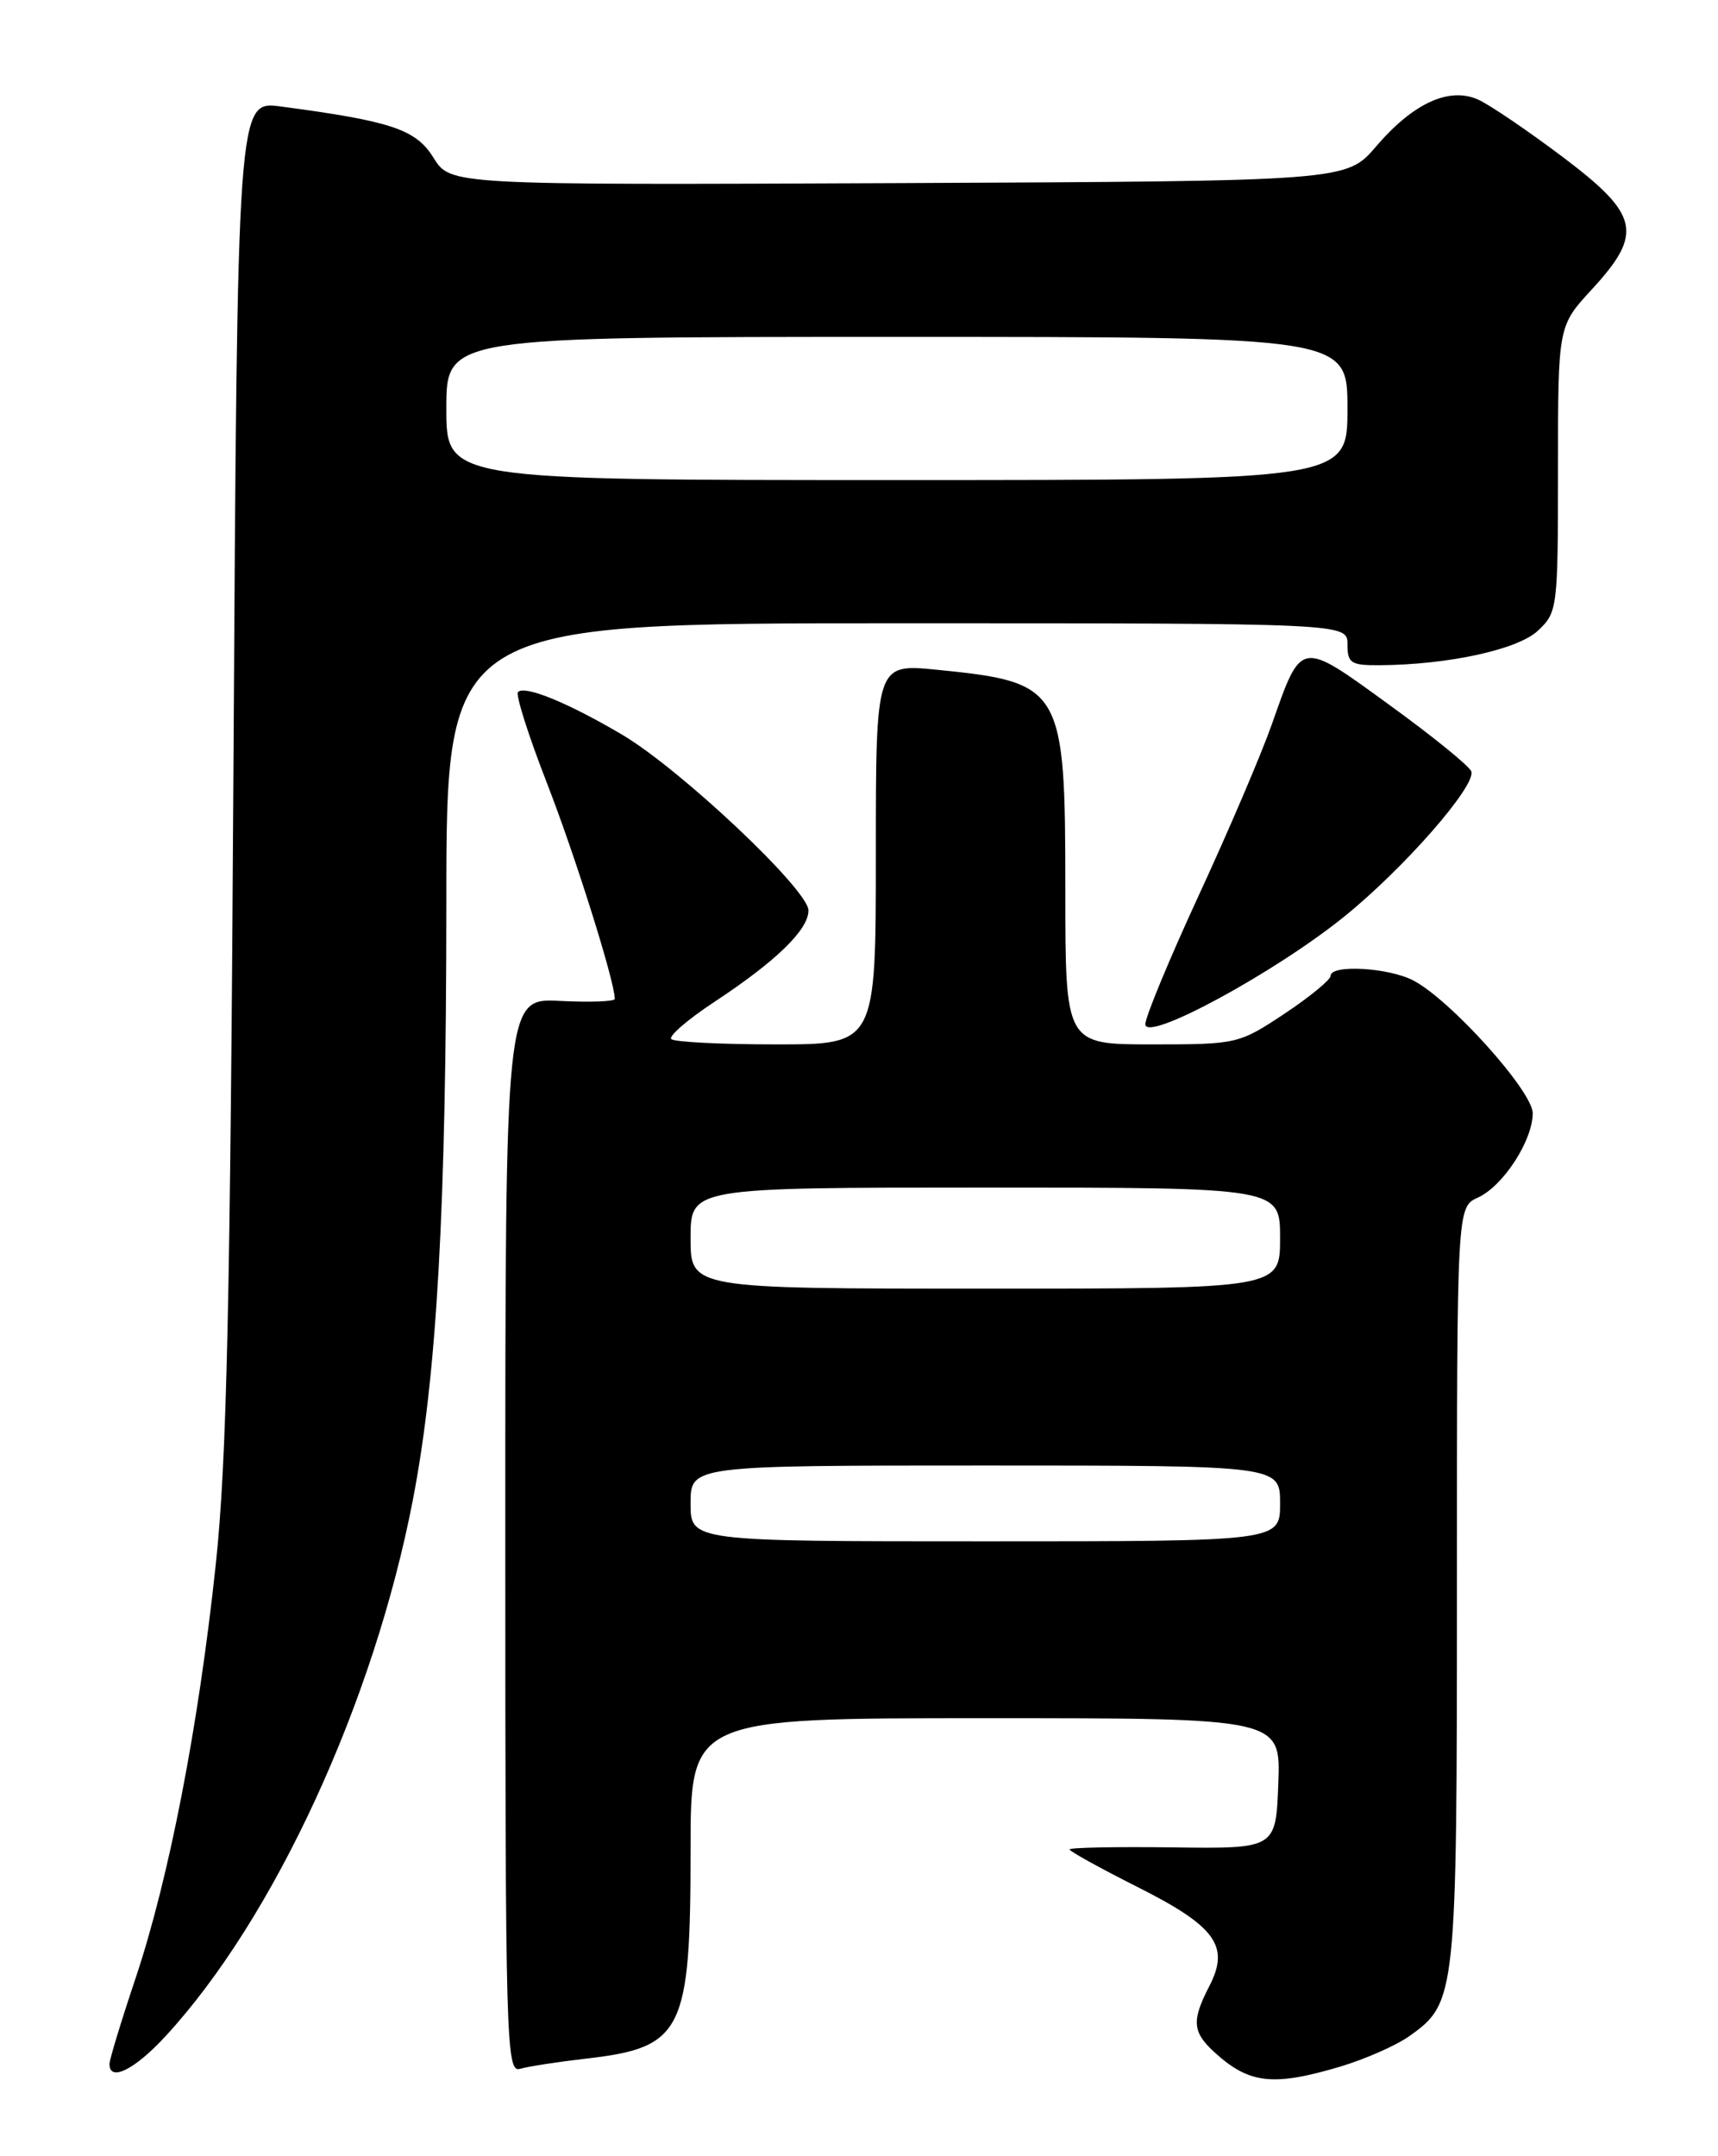 <?xml version="1.0" encoding="UTF-8" standalone="no"?>
<!DOCTYPE svg PUBLIC "-//W3C//DTD SVG 1.1//EN" "http://www.w3.org/Graphics/SVG/1.1/DTD/svg11.dtd" >
<svg xmlns="http://www.w3.org/2000/svg" xmlns:xlink="http://www.w3.org/1999/xlink" version="1.1" viewBox="0 0 204 256">
 <g >
 <path fill="currentColor"
d=" M 159.07 245.39 C 162.06 244.50 165.79 242.86 167.36 241.74 C 172.93 237.78 173.00 237.07 173.00 188.19 C 173.00 143.32 173.00 143.32 175.50 142.18 C 178.49 140.82 181.99 135.42 182.00 132.18 C 182.00 129.56 172.21 118.68 167.80 116.40 C 164.84 114.87 158.00 114.49 158.00 115.86 C 158.00 116.33 155.53 118.36 152.52 120.36 C 147.10 123.95 146.90 124.00 136.77 124.00 C 126.50 124.00 126.50 124.00 126.50 105.71 C 126.50 81.59 126.16 81.01 111.25 79.52 C 104.00 78.80 104.00 78.80 104.00 101.40 C 104.00 124.00 104.00 124.00 92.17 124.00 C 85.66 124.00 80.05 123.72 79.71 123.37 C 79.36 123.03 81.65 121.05 84.79 118.98 C 92.14 114.14 96.00 110.39 96.00 108.10 C 96.00 105.65 80.80 91.32 73.86 87.22 C 67.47 83.45 62.33 81.34 61.51 82.16 C 61.20 82.47 62.75 87.34 64.95 92.99 C 68.30 101.60 73.00 116.53 73.00 118.60 C 73.00 118.91 70.07 119.02 66.50 118.84 C 60.00 118.50 60.00 118.50 60.00 182.32 C 60.00 242.62 60.10 246.11 61.75 245.63 C 62.71 245.35 66.20 244.81 69.50 244.43 C 81.09 243.11 82.00 241.29 82.00 219.53 C 82.00 204.00 82.00 204.00 117.04 204.00 C 152.08 204.00 152.08 204.00 151.79 211.75 C 151.50 219.50 151.50 219.50 139.25 219.34 C 132.51 219.25 127.00 219.36 127.00 219.58 C 127.00 219.80 130.62 221.80 135.03 224.02 C 144.36 228.71 146.06 231.05 143.60 235.81 C 141.47 239.93 141.58 241.27 144.25 243.70 C 148.33 247.41 151.16 247.73 159.07 245.39 Z  M 19.67 241.74 C 32.55 227.77 44.38 202.13 49.02 178.11 C 51.88 163.31 52.99 143.57 53.00 107.25 C 53.00 74.00 53.00 74.00 106.50 74.00 C 160.00 74.00 160.00 74.00 160.00 76.50 C 160.00 78.73 160.41 79.00 163.75 78.98 C 171.92 78.94 180.23 77.13 182.62 74.88 C 184.94 72.70 185.00 72.25 185.00 55.69 C 185.00 38.72 185.00 38.72 189.00 34.38 C 195.17 27.69 194.69 25.51 185.51 18.60 C 181.39 15.50 176.91 12.46 175.55 11.84 C 172.11 10.27 167.81 12.23 163.40 17.39 C 159.88 21.50 159.88 21.50 106.69 21.74 C 53.50 21.97 53.50 21.97 51.48 18.74 C 49.38 15.35 46.50 14.39 33.32 12.64 C 28.19 11.96 28.19 11.96 27.72 91.23 C 27.34 154.93 26.93 173.50 25.62 185.75 C 23.58 204.92 20.08 222.99 16.09 234.90 C 14.39 239.97 13.00 244.54 13.00 245.06 C 13.00 247.22 16.00 245.73 19.67 241.74 Z  M 159.70 108.76 C 166.78 103.02 175.26 93.31 174.71 91.60 C 174.52 90.99 170.15 87.44 165.00 83.71 C 154.31 75.94 154.58 75.90 151.02 86.00 C 149.76 89.58 145.86 98.70 142.36 106.27 C 138.86 113.85 136.00 120.75 136.00 121.60 C 136.00 123.83 151.45 115.45 159.70 108.76 Z  M 82.00 178.50 C 82.00 174.00 82.00 174.00 117.00 174.00 C 152.00 174.00 152.00 174.00 152.00 178.50 C 152.00 183.00 152.00 183.00 117.00 183.00 C 82.00 183.00 82.00 183.00 82.00 178.50 Z  M 82.00 147.00 C 82.00 141.00 82.00 141.00 117.00 141.00 C 152.00 141.00 152.00 141.00 152.00 147.00 C 152.00 153.00 152.00 153.00 117.00 153.00 C 82.00 153.00 82.00 153.00 82.00 147.00 Z  M 53.00 48.50 C 53.00 40.00 53.00 40.00 106.50 40.00 C 160.00 40.00 160.00 40.00 160.00 48.50 C 160.00 57.00 160.00 57.00 106.50 57.00 C 53.00 57.00 53.00 57.00 53.00 48.50 Z "/>
</g>
</svg>